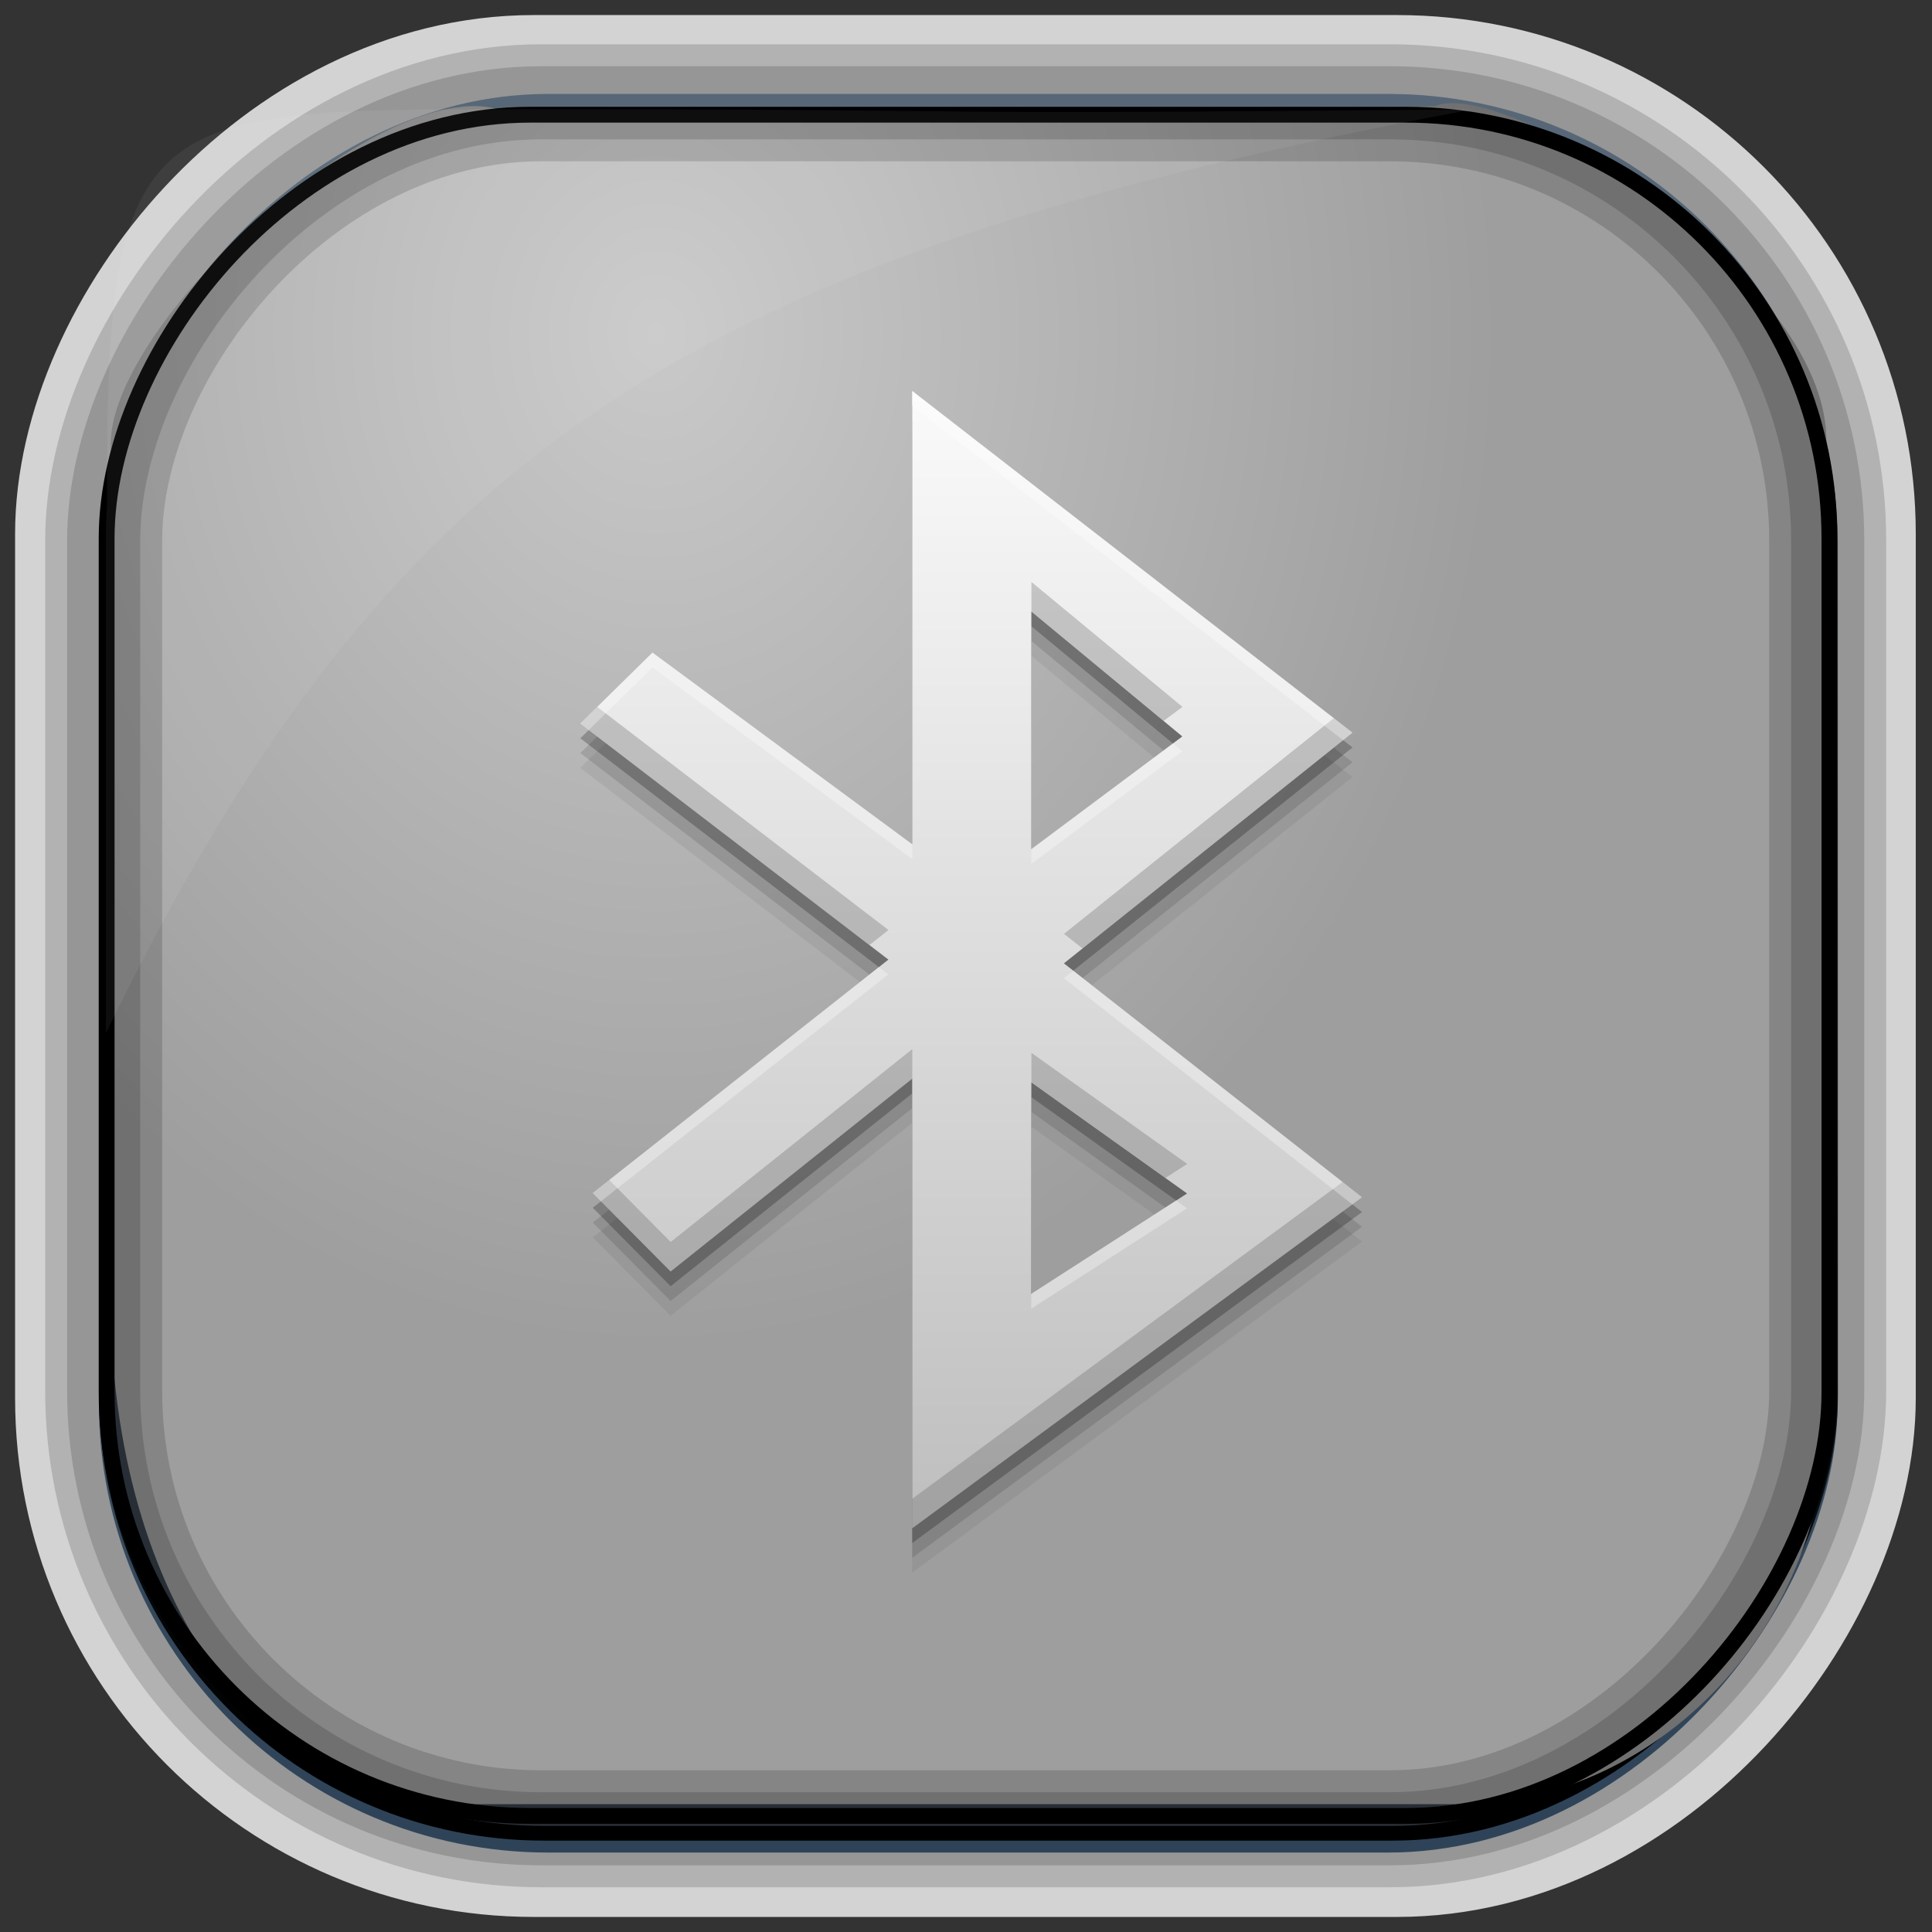 <?xml version="1.0" encoding="UTF-8" standalone="no"?>
<!-- Created with Inkscape (http://www.inkscape.org/) -->
<svg id="svg3449" xmlns:rdf="http://www.w3.org/1999/02/22-rdf-syntax-ns#" xmlns="http://www.w3.org/2000/svg" height="128" width="128" version="1.0" xmlns:cc="http://creativecommons.org/ns#" xmlns:xlink="http://www.w3.org/1999/xlink" xmlns:dc="http://purl.org/dc/elements/1.1/">
 <rect width="100%" height="100%" fill="#333333" stroke="none"/>
 <defs id="defs3451">
  <linearGradient id="linearGradient3514" y2="-9.103" gradientUnits="userSpaceOnUse" x2="66.492" gradientTransform="matrix(.968 0 0 .979 2.179 .166)" y1="-42.638" x1="67.952">
   <stop id="stop4620" style="stop-color:#37414b" offset="0"/>
   <stop id="stop4622" style="stop-color:#37414b;stop-opacity:0" offset="1"/>
  </linearGradient>
  <linearGradient id="linearGradient3516" y2="-11.847" gradientUnits="userSpaceOnUse" x2="58.98" gradientTransform="matrix(.968 0 0 .979 2.179 .166)" y1="-118.55" x1="57.173">
   <stop id="stop4596" offset="0"/>
   <stop id="stop4598" style="stop-opacity:0" offset="1"/>
  </linearGradient>
  <linearGradient id="linearGradient3519" y2="50.369" gradientUnits="userSpaceOnUse" x2="76.558" gradientTransform="matrix(.968 0 0 .979 3.242 -129.19)" y1="13.164" x1="76.558">
   <stop id="stop3392" style="stop-color:#425e7b" offset="0"/>
   <stop id="stop3394" style="stop-color:#7a91a7" offset="1"/>
  </linearGradient>
  <linearGradient id="linearGradient3521" y2="-8.74" gradientUnits="userSpaceOnUse" x2="60.217" gradientTransform="matrix(.968 0 0 .979 2.179 .166)" y1="-123.72" x1="60.395">
   <stop id="stop3392-4-8" style="stop-color:#425e7b" offset="0"/>
   <stop id="stop3394-8-0" style="stop-color:#7a91a7" offset="1"/>
  </linearGradient>
  <radialGradient id="radialGradient3349" gradientUnits="userSpaceOnUse" cy="45.647" cx="42.148" gradientTransform="matrix(.947 0 0 1.139 3.595 -29.89)" r="58.984">
   <stop id="stop3375" style="stop-color:#c9c9c9" offset="0"/>
   <stop id="stop3377" style="stop-color:#9e9e9e" offset="1"/>
  </radialGradient>
  <linearGradient id="linearGradient3401" y2="1013" gradientUnits="userSpaceOnUse" x2="33.861" gradientTransform="matrix(2.625 0 0 2.625 129.78 -2634.6)" y1="1043.8" x1="33.861">
   <stop id="stop4112" style="stop-color:#bebebe" offset="0"/>
   <stop id="stop4114" style="stop-color:#fafafa" offset="1"/>
  </linearGradient>
 </defs>
 <rect id="rect892-2-7-2" ry="29.452" style="stroke:#d3d3d3;stroke-width:9.845;fill:#37414b" transform="scale(1,-1)" height="116.16" width="116.08" y="-122.08" x="5.922"/>
 <rect id="rect892" style="stroke:url(#linearGradient3521);stroke-width:.974;fill:url(#linearGradient3519)" transform="scale(1,-1)" ry="29.296" height="115.54" width="114.22" y="-122.25" x="7.039"/>
 <rect id="rect892-2" style="stroke:url(#linearGradient3516);stroke-width:.974;fill:url(#linearGradient3514)" transform="scale(1,-1)" ry="28.993" height="114.35" width="114.22" y="-121.46" x="7.06"/>
 <path id="rect895" style="fill:url(#radialGradient3349)" d="m33.051 7.26c-7.969-2.449-27.013 15.174-25.653 23.038-0.05 0.974-0.089 1.965-0.089 2.957v52.419c0 20.876 10.712 33.859 22.318 33.859h67.038c12.638 0 24.318-11.245 24.318-25.859v-64.017c0.7-10.928-21.283-24.659-25.926-22.618-47.846 0.865-18.017 0.224-62.003 0.224z"/>
 <rect id="rect892-2-7-8" style="opacity:.159;stroke:#000;stroke-width:4.845;fill:none" transform="scale(1,-1)" ry="28.993" height="114.35" width="114.22" y="-121.16" x="6.869"/>
 <rect id="rect892-2-7-1" style="opacity:.159;stroke:#000;stroke-width:7.751;fill:none" transform="scale(1,-1)" ry="28.993" height="114.35" width="114.22" y="-121.16" x="6.869"/>
 <rect id="rect892-2-7-2-9" ry="28.067" style="stroke:#000;stroke-width:1.049;fill:none" transform="scale(1,-1)" height="112.71" width="114.14" y="-120.31" x="7.065"/>
 <path id="path1187" style="fill:#fff;fill-opacity:.057" d="m33.017 7.232c-23.707 0-26.027 0.674-25.93 26.295-0.043 0.716-0.077 1.444-0.077 2.173v32.76c18.67-38.321 38.34-51.497 90.374-61.179-0.225-0.026-0.46-0.03-0.691-0.03-41.576 0.387-25.652-0.019-63.676-0.019z"/>
 <g id="g3393" transform="matrix(.945 0 0 .932 -117.83 3.16)">
  <path id="path4048" style="fill-opacity:.059;fill-rule:evenodd" d="m188.64 27.549v32.226l-18.207-13.624-5.06 5.043 21.599 16.78-20.726 16.592 5.458 5.578 16.937-13.706v31.961l31.537-23.532-20.9-16.626 20.232-16.398zm8.355 15.68 10.584 8.882-10.584 8.012zm-0.001 33.473 10.918 7.898-10.925 7.139c0-5.414 0.007-9.729 0.007-15.038z"/>
  <path id="path4046" d="m188.64 26.499v32.226l-18.207-13.624-5.06 5.043 21.599 16.78-20.726 16.592 5.458 5.578 16.937-13.706v31.961l31.537-23.532-20.9-16.626 20.232-16.398zm8.355 15.68 10.584 8.882-10.584 8.012zm-0.001 33.473 10.918 7.898-10.925 7.139c0-5.414 0.007-9.729 0.007-15.038z" style="fill-opacity:.118;fill-rule:evenodd"/>
  <path id="path4044" style="fill-opacity:.235;fill-rule:evenodd" d="m188.64 25.449v32.226l-18.207-13.624-5.06 5.043 21.599 16.78-20.726 16.592 5.458 5.578 16.937-13.706v31.961l31.537-23.532-20.9-16.626 20.232-16.398zm8.355 15.68 10.584 8.882-10.584 8.012zm-0.001 33.473 10.918 7.898-10.925 7.139c0-5.414 0.007-9.729 0.007-15.038z"/>
  <path id="path4050" d="m188.64 24.399v32.226l-18.207-13.624-5.06 5.043 21.599 16.78-20.726 16.592 5.458 5.578 16.937-13.706v31.961l31.537-23.532-20.9-16.626 20.232-16.398zm8.355 15.68 10.584 8.882-10.584 8.012zm-0.001 33.473 10.918 7.898-10.925 7.139c0-5.414 0.007-9.729 0.007-15.038z" style="fill:url(#linearGradient3401);fill-rule:evenodd"/>
  <path id="path4064" d="m197 37.979v2.097l9.27 7.778 1.318-0.995-10.587-8.88zm-30.439 8.885-1.184 1.179 20.267 15.745 1.333-1.067-20.416-15.858zm51.639 0.795-18.918 15.335 1.307 1.041 18.929-15.34-1.318-1.036zm-29.552 23.528-16.939 13.71-4.307-4.404-1.148 0.923 5.455 5.578 16.939-13.704v-2.102zm8.352 0.267c0 0.74 0 1.39 0 2.097l9.393 6.798 1.528-1-10.92-7.896zm21.82 9.177-30.172 22.518v2.102l31.536-23.533-1.364-1.087z" style="fill-opacity:.314;fill:#646464;fill-rule:evenodd"/>
  <path id="path4069" d="m188.64 24.399v1.051l30.213 23.779 0.656-0.533-30.869-24.297zm-18.211 18.6-5.06 5.045 0.595 0.461 4.466-4.455 18.211 13.627v-1.051l-18.211-13.627zm36.494 6.46-9.931 7.516v1.046l10.587-8.008-0.656-0.554zm-20.621 15.899-20.057 16.058 0.574 0.59 20.149-16.129-0.667-0.518zm13.627 0.257-0.656 0.528 20.221 16.083 0.682-0.508-20.246-16.104zm7.219 16.334-10.162 6.639c-0 0.369 0 0.673 0 1.051l10.926-7.137-0.764-0.554z" style="fill-opacity:.314;fill:#fff;fill-rule:evenodd"/>
 </g>
 <path id="path7515" style="fill:#fff;fill-opacity:.537" d="m136.42 3.547c-2.407 0-4.387 1.679-4.84 3.938 0.881-0.735 2.033-1.148 3.281-1.148h115.83c1.248 0 2.4 0.414 3.281 1.148-0.453-2.259-2.433-3.938-4.84-3.938h-112.71z"/>
</svg>

